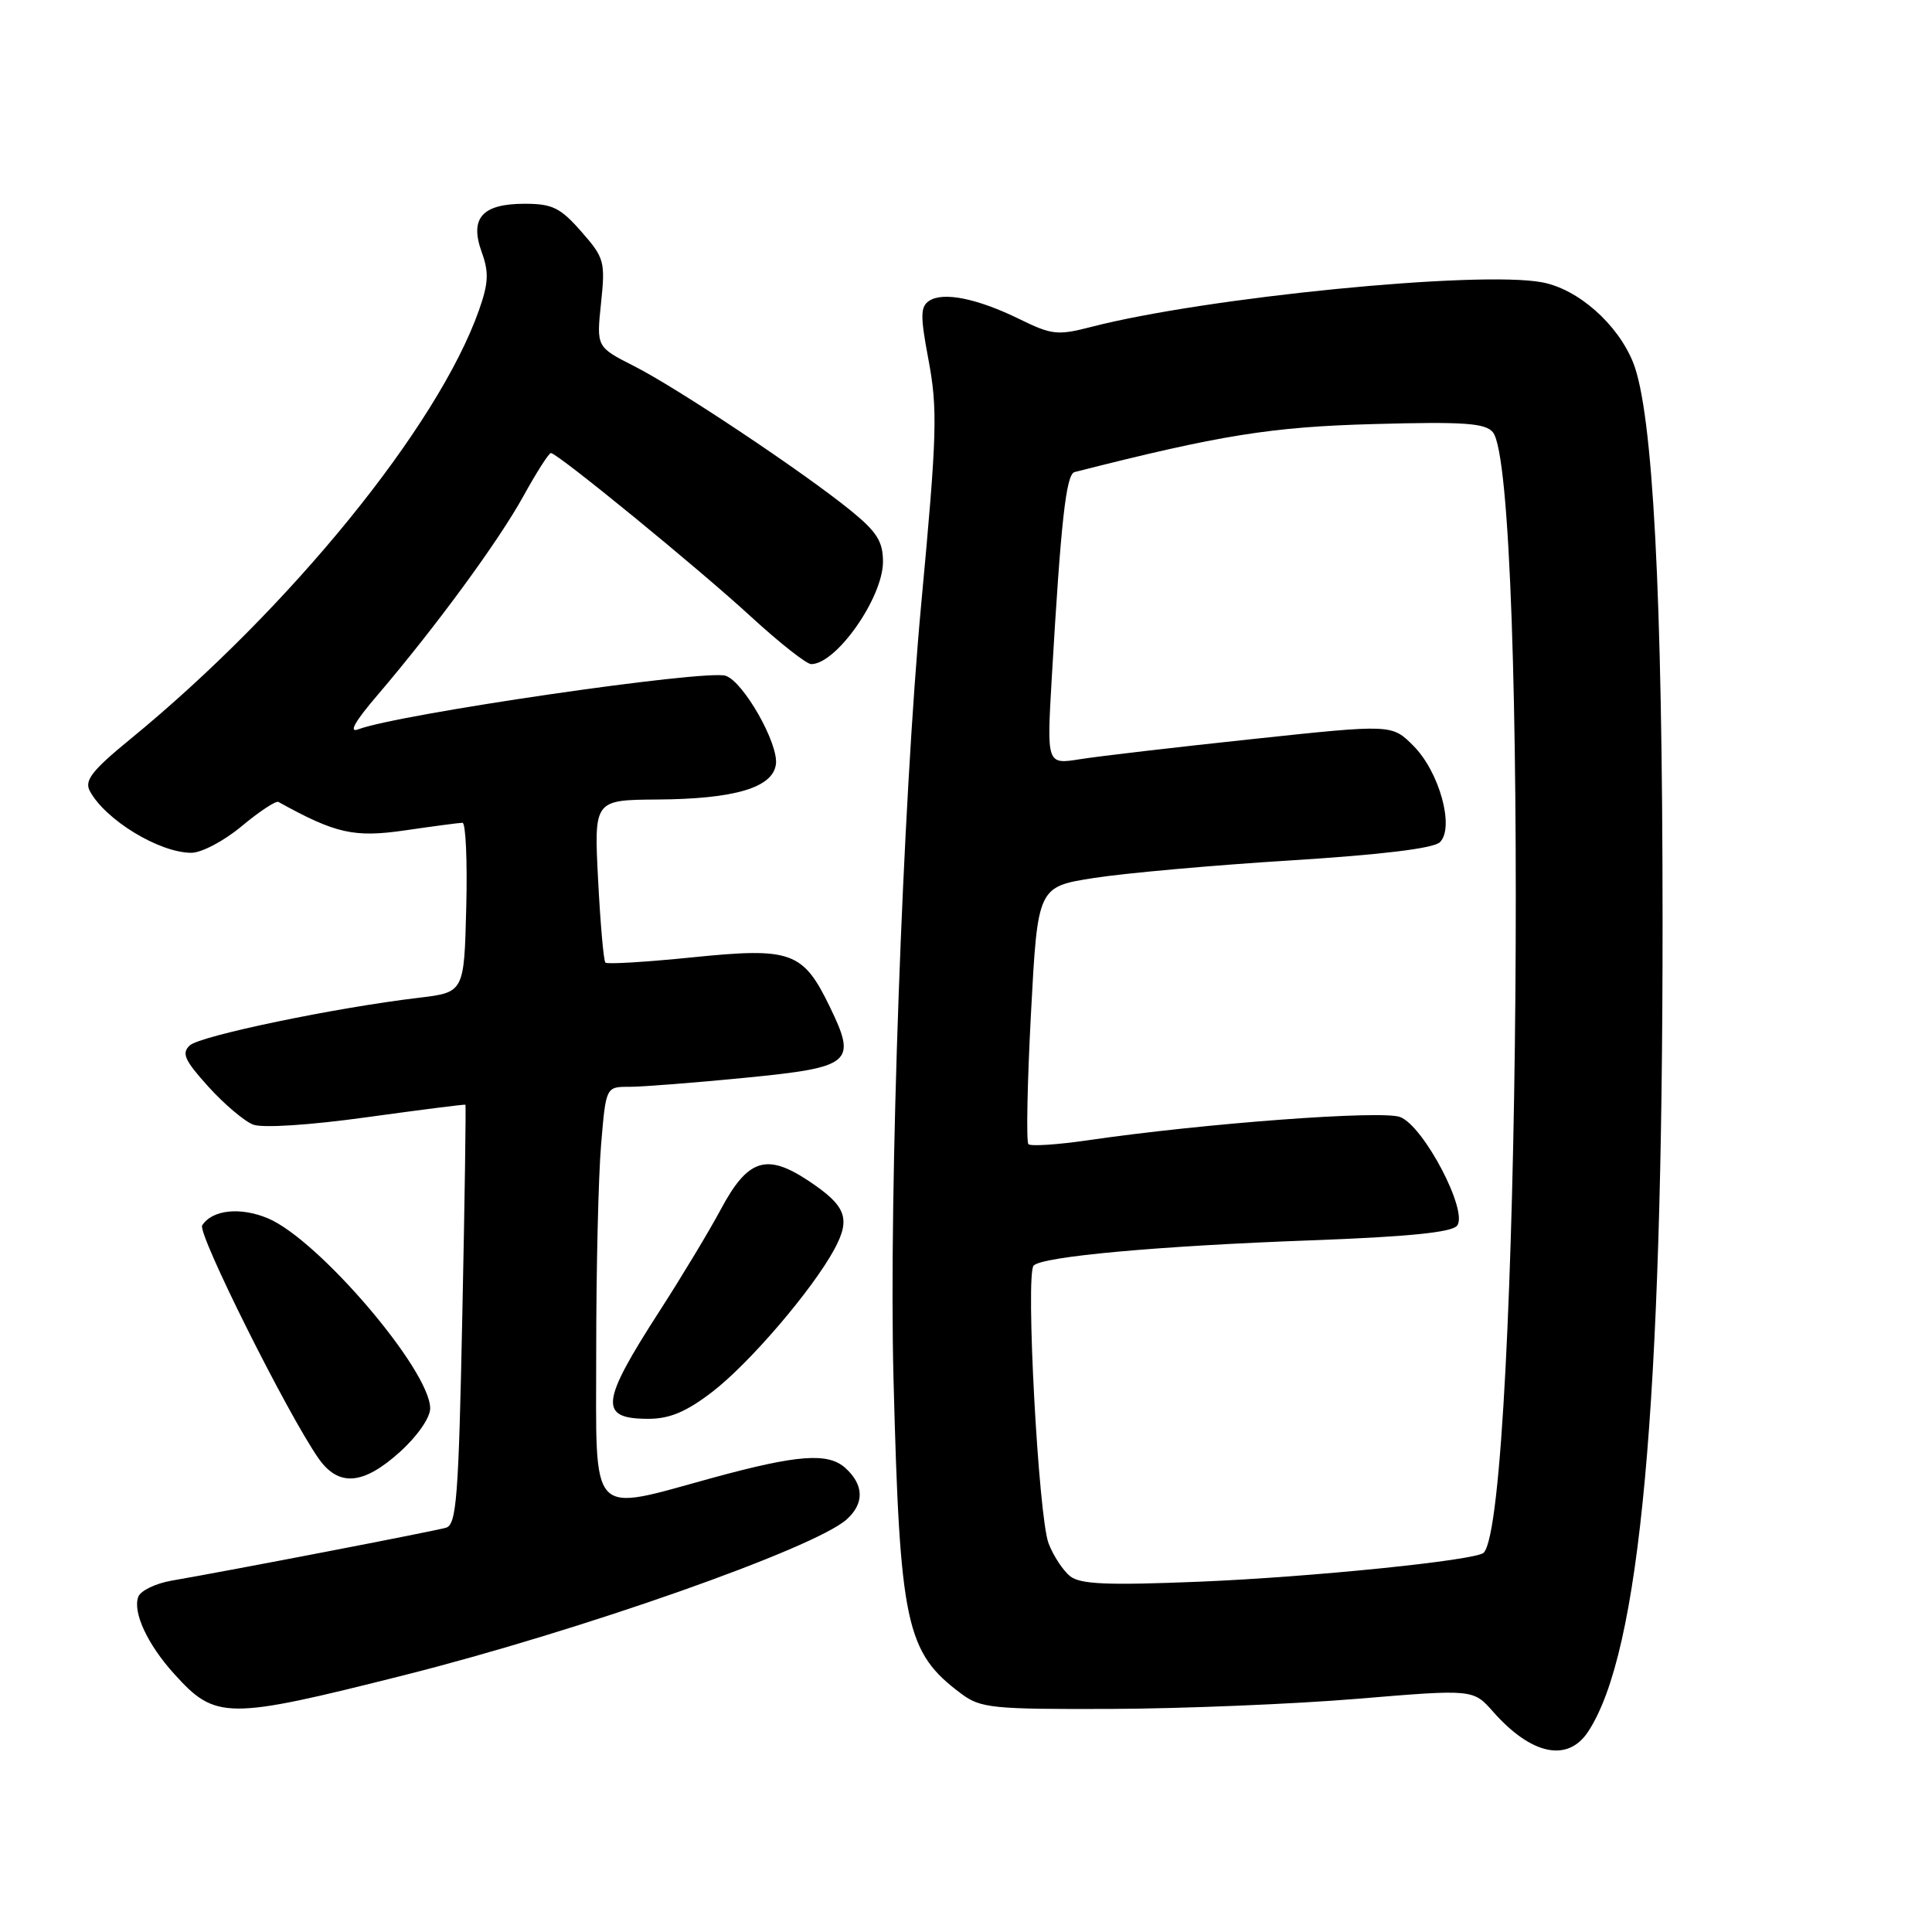 <?xml version="1.0" encoding="UTF-8" standalone="no"?>
<!DOCTYPE svg PUBLIC "-//W3C//DTD SVG 1.1//EN" "http://www.w3.org/Graphics/SVG/1.1/DTD/svg11.dtd" >
<svg xmlns="http://www.w3.org/2000/svg" xmlns:xlink="http://www.w3.org/1999/xlink" version="1.1" viewBox="0 0 256 256">
 <g >
 <path fill="currentColor"
d=" M 210.45 229.43 C 217.33 218.93 220.31 186.46 220.30 122.00 C 220.29 78.67 219.02 54.59 216.40 48.04 C 214.36 42.94 209.10 38.30 204.35 37.41 C 195.92 35.82 159.77 39.40 144.62 43.31 C 140.14 44.47 139.37 44.38 135.12 42.30 C 129.53 39.55 124.98 38.63 123.12 39.86 C 121.95 40.64 121.94 41.86 123.00 47.52 C 124.27 54.22 124.17 57.44 122.07 80.00 C 119.62 106.30 117.76 157.99 118.39 182.50 C 119.23 215.31 120.01 218.94 127.39 224.44 C 129.94 226.34 131.49 226.50 147.33 226.44 C 156.77 226.40 171.41 225.80 179.85 225.10 C 195.21 223.82 195.21 223.82 197.85 226.82 C 202.93 232.56 207.75 233.56 210.45 229.43 Z  M 53.51 221.98 C 76.90 216.09 107.96 205.15 112.20 201.32 C 114.55 199.20 114.48 196.75 112.02 194.52 C 109.73 192.45 105.72 192.74 94.50 195.80 C 77.86 200.35 79.00 201.57 79.00 179.16 C 79.00 168.24 79.29 155.86 79.65 151.65 C 80.29 144.00 80.29 144.00 83.40 144.01 C 85.10 144.01 92.01 143.47 98.75 142.81 C 112.88 141.42 113.56 140.85 109.96 133.42 C 106.41 126.08 104.85 125.52 91.78 126.85 C 85.66 127.47 80.45 127.79 80.22 127.55 C 79.98 127.32 79.55 122.37 79.25 116.56 C 78.71 106.00 78.71 106.00 87.11 105.94 C 97.32 105.87 102.38 104.38 102.81 101.29 C 103.20 98.57 98.50 90.29 96.14 89.54 C 93.45 88.69 52.77 94.62 47.47 96.64 C 46.16 97.14 47.01 95.62 50.00 92.13 C 57.75 83.05 66.05 71.73 69.34 65.76 C 71.08 62.61 72.72 60.03 73.00 60.03 C 73.88 60.05 92.53 75.29 99.55 81.75 C 103.30 85.19 106.87 88.00 107.49 88.00 C 110.82 88.00 117.00 79.18 117.00 74.43 C 117.00 71.76 116.19 70.47 112.75 67.67 C 106.50 62.58 89.75 51.41 84.02 48.51 C 79.03 45.98 79.03 45.98 79.64 40.17 C 80.22 34.65 80.08 34.16 77.02 30.68 C 74.25 27.52 73.19 27.00 69.52 27.00 C 63.88 27.00 62.20 28.90 63.83 33.41 C 64.80 36.08 64.73 37.52 63.47 41.09 C 58.04 56.49 38.43 80.61 17.24 97.96 C 12.18 102.10 11.16 103.42 11.90 104.81 C 13.95 108.64 21.11 113.00 25.36 113.00 C 26.71 113.00 29.72 111.41 32.04 109.46 C 34.37 107.52 36.55 106.08 36.89 106.26 C 44.48 110.46 46.90 111.01 53.66 110.03 C 57.42 109.48 60.85 109.03 61.28 109.02 C 61.71 109.01 61.94 114.06 61.78 120.25 C 61.50 131.49 61.50 131.49 55.50 132.21 C 44.48 133.51 26.52 137.25 25.15 138.52 C 24.03 139.56 24.45 140.49 27.61 143.99 C 29.71 146.31 32.38 148.57 33.55 149.02 C 34.80 149.49 41.05 149.09 48.59 148.04 C 55.69 147.06 61.57 146.31 61.67 146.38 C 61.76 146.44 61.58 158.98 61.26 174.23 C 60.77 198.45 60.49 202.02 59.10 202.43 C 57.55 202.89 30.36 208.13 22.70 209.45 C 20.61 209.82 18.64 210.77 18.33 211.57 C 17.55 213.61 19.54 217.89 23.07 221.79 C 28.58 227.89 30.02 227.90 53.51 221.98 Z  M 53.00 192.38 C 55.30 190.30 57.00 187.86 57.00 186.62 C 57.00 181.57 42.19 164.23 35.49 161.43 C 31.82 159.90 28.12 160.30 26.79 162.37 C 26.13 163.41 38.07 187.32 42.21 193.25 C 44.87 197.04 48.13 196.78 53.00 192.38 Z  M 94.33 184.47 C 99.26 180.71 107.67 170.88 110.57 165.51 C 112.76 161.43 112.12 159.77 107.08 156.43 C 101.55 152.77 99.08 153.58 95.52 160.23 C 93.97 163.13 90.34 169.15 87.46 173.62 C 79.54 185.89 79.31 188.00 85.92 188.00 C 88.72 188.00 90.92 187.08 94.33 184.47 Z  M 141.80 208.86 C 140.86 208.11 139.57 206.15 138.94 204.50 C 137.60 201.00 135.87 168.88 136.96 167.70 C 138.08 166.49 153.48 165.09 173.76 164.35 C 186.53 163.88 192.33 163.30 193.06 162.42 C 194.61 160.56 188.66 149.20 185.52 148.01 C 183.10 147.09 159.60 148.84 144.16 151.09 C 140.13 151.68 136.58 151.91 136.27 151.61 C 135.97 151.30 136.12 143.50 136.61 134.27 C 137.50 117.50 137.50 117.50 145.00 116.33 C 149.12 115.69 160.82 114.64 171.00 114.01 C 183.06 113.25 189.95 112.42 190.79 111.60 C 192.77 109.68 190.73 102.27 187.28 98.82 C 184.43 95.96 184.43 95.96 165.96 97.93 C 155.81 99.01 145.52 100.21 143.10 100.60 C 138.70 101.30 138.70 101.30 139.36 89.90 C 140.58 68.98 141.26 62.84 142.39 62.55 C 161.76 57.63 168.41 56.56 182.04 56.19 C 193.98 55.86 196.80 56.06 197.81 57.27 C 202.56 62.99 201.43 200.91 196.59 205.75 C 195.58 206.75 173.81 208.97 159.00 209.58 C 146.72 210.08 143.15 209.93 141.80 208.86 Z "/>
</g>
</svg>